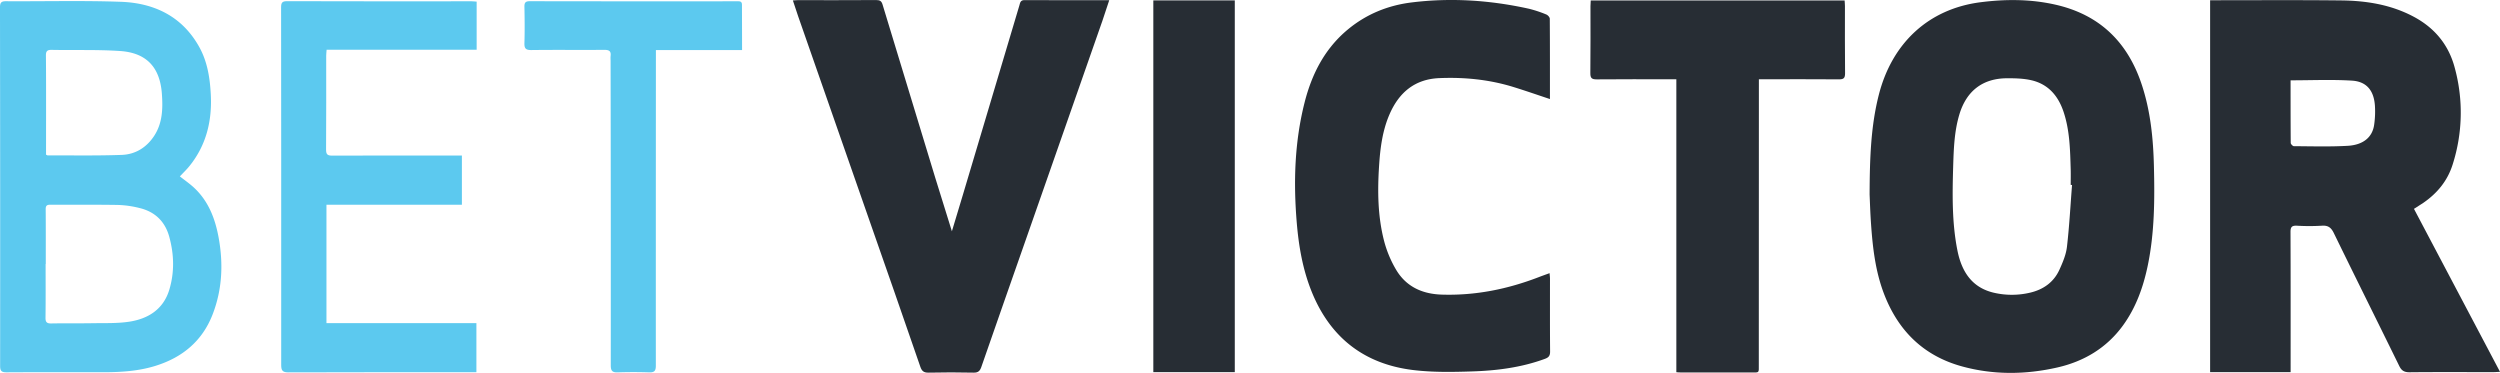 <?xml version="1.0" encoding="UTF-8"?> <svg xmlns="http://www.w3.org/2000/svg" width="2204.95" height="328.88" viewBox="0 0 2204.95 328.88"><defs><style>.a{fill:#272d34;}.b{fill:#5cc9ef;}</style></defs><path class="a" d="M1757.77-300l75.89,143.74c-2.65.12-4.56.27-6.47.27-24.48,0-49-.16-73.45.1-4.73,0-7.06-1.59-9-5.64-19.16-39.06-38.58-78-57.65-117.09-2.39-4.91-5.09-6.91-10.59-6.52a187.24,187.24,0,0,1-22,0c-4.37-.2-5.64,1.09-5.62,5.55.17,38.43.1,76.85.1,115.27V-156h-71V-484h5.27c36.81,0,73.62-.25,110.42.17,22.28.26,44,3.72,64.07,14.48,18.5,9.92,30.69,24.85,36,44.95a149.91,149.91,0,0,1-1.91,85.46c-4.58,14.39-13.64,25.27-25.92,33.71C1763.42-303.6,1760.88-302,1757.77-300ZM1648.94-413.37c0,18.33,0,36.76.13,55.2,0,1,1.79,2.88,2.76,2.89,15.82.09,31.68.57,47.45-.32,13.78-.78,21.78-7.6,23.35-18.39a81.33,81.33,0,0,0,.68-17.36c-1-13.12-7.41-21-20.33-21.75C1685.27-414.19,1667.46-413.37,1648.94-413.37Z" transform="translate(371.3 484.21)"></path><path class="a" d="M1277.65-312.67c.12-32.95,1.2-60.68,8.09-87.77,11.64-45.79,43.9-75.94,89.8-81.8,22.12-2.82,44.13-2.82,66,2.14,38.61,8.76,63.34,32.53,75.88,69.75,8,23.75,10.41,48.27,11,73.06.71,29.11.54,58.21-5.36,86.9-3.91,19-10.34,37.21-21.85,53.11-14.41,19.88-34.36,31.81-58,37.18-28,6.37-56.24,6.67-84-.94-34.68-9.5-57.21-32.32-69.51-65.78-7-19.11-9.3-39-10.73-59.12C1278.2-296.55,1277.91-307.19,1277.65-312.67Zm178.55-8.39-1.18-.07c0-4.49.11-9,0-13.47-.51-17.11-.77-34.26-6.22-50.75-4.69-14.17-13.46-24.61-28.42-28.08-6.87-1.59-14.18-1.77-21.28-1.76-21.68,0-36,11.14-42.26,31.86-4.51,15-5,30.45-5.48,45.88-.72,24.76-1.13,49.58,3.72,74,3.66,18.43,12.56,33,32.53,37.5a69.93,69.93,0,0,0,31.69-.16c11.62-2.74,20.75-9.18,25.75-20.16,2.94-6.44,5.85-13.3,6.66-20.23C1453.81-284.6,1454.77-302.85,1456.2-321.06Z" transform="translate(371.3 484.21)"></path><path class="a" d="M328-483.83c1.79-.11,2.94-.24,4.08-.24,23.15,0,46.31.07,69.46-.09,3.21,0,4.64.89,5.57,4q23.12,76.32,46.41,152.58c4.68,15.34,9.52,30.63,14.73,47.37,3.44-11.42,6.5-21.47,9.51-31.54q25-83.8,50-167.61c.68-2.28.81-4.77,4.51-4.75,24.63.15,49.26.08,74.76.08-2.12,6.34-4,12.24-6,18.08q-33.45,95.75-67,191.48c-13.27,37.94-26.62,75.85-39.78,113.83-1.28,3.72-2.87,5.19-7,5.1q-19.72-.45-39.47,0c-4.21.09-6-1.26-7.37-5.19q-22.77-66-45.86-131.8-31-88.69-61.92-177.38C331.07-474.45,329.63-479,328-483.83Z" transform="translate(371.3 484.21)"></path><path class="a" d="M995.71-396.85c-11.4-3.78-21.87-7.45-32.48-10.71-21.21-6.52-43-8.67-65.1-7.75-21.48.88-35.42,12.55-43.78,31.66C847.92-369,846-353.33,845-337.55c-1.41,22-1.14,43.95,4.32,65.38a98.55,98.55,0,0,0,10.8,26c8.88,14.84,23,21.26,40.2,21.8,29.74.94,58.19-4.84,85.79-15.51,2.9-1.12,5.83-2.14,9.29-3.41.15,2,.35,3.37.36,4.79,0,21.46-.08,42.92.1,64.38,0,3.65-1.23,5.17-4.56,6.4-20.72,7.62-42.34,10.39-64.14,11.09-17.41.56-35,.88-52.27-1.24-42.71-5.25-72.6-28.33-89-68.33-8.16-19.9-11.76-40.83-13.51-62.1-2.93-35.49-1.86-70.79,6.94-105.48,6.38-25.18,17.81-47.6,38.27-64.52,16.32-13.5,35.28-21.19,56.17-23.77,34.66-4.29,69.07-2,103.12,5.49a106,106,0,0,1,15.61,5.15c1.35.53,3.08,2.43,3.09,3.72C995.76-444.27,995.71-420.85,995.71-396.85Z" transform="translate(371.3 484.21)"></path><path class="b" d="M-212.66-328.63c4.34,3.44,8.74,6.45,12.59,10.05,12.72,11.9,18.57,27.32,21.6,43.95,4.2,23,3.21,45.67-5.28,67.66-9.09,23.53-26.63,38-50.33,45.4-14.92,4.67-30.37,5.64-45.9,5.65-28.47,0-56.95-.09-85.43.08-4.25,0-5.77-.94-5.77-5.48q.12-158.18-.12-316.35c0-4,.95-5.48,5.22-5.46,33.81.21,67.65-.7,101.41.51,29.57,1.07,54.22,12.94,69.19,40,7.13,12.89,9.35,27.21,10.1,41.77,1.2,23.22-3.92,44.58-18.74,63C-206.69-334.63-209.71-331.79-212.66-328.63Zm-118.27,77.24h-.14c0,15.79.12,31.59-.09,47.38-.06,4,1.24,5.15,5.12,5.08,12.14-.23,24.3,0,36.45-.21,10.8-.19,21.74.28,32.34-1.35,16.78-2.59,30.11-11,35.29-28.24,4.65-15.44,4.21-31.17-.07-46.7-3.72-13.5-12.63-22.07-26.22-25.31a87.91,87.91,0,0,0-18.69-2.7c-20-.35-39.95-.12-59.92-.22-2.88,0-4.16.69-4.14,3.9C-330.86-283.64-330.93-267.51-330.93-251.39Zm.24-96.39c.83.38,1.13.63,1.42.63,21.79-.07,43.6.35,65.36-.44,12-.43,21.83-6.49,28.58-16.78,7.45-11.38,7.72-24.24,6.81-37.05-1.67-23.48-13.61-36.25-36.94-37.8-20.05-1.33-40.22-.61-60.34-1-4.05-.08-5.07,1.37-5,5.16.18,16.78.12,33.56.14,50.35C-330.68-372.46-330.69-360.18-330.69-347.78Z" transform="translate(371.3 484.21)"></path><path class="a" d="M1107.2-155.93V-414.3h-5.78c-21.48,0-43-.11-64.45.1-4.36,0-5.68-1.13-5.62-5.58.24-19.62.1-39.25.11-58.88,0-1.63.14-3.26.23-5.14h223.92c.1,1.7.29,3.3.29,4.91,0,19.79-.11,39.58.11,59.38,0,4.24-1.32,5.31-5.37,5.28-21.49-.17-43-.08-64.45-.08H1180v6.15q0,122.51-.07,245c0,8.5.81,7.42-7.49,7.44q-30.74.08-61.46,0C1110-155.68,1109-155.81,1107.2-155.93Z" transform="translate(371.3 484.21)"></path><path class="b" d="M49.1-482.77v42.4H-83.22c-.16,2.15-.38,3.73-.38,5.32,0,27.61.09,55.22-.11,82.83,0,4.29,1.33,5.27,5.37,5.26,36.14-.13,72.28-.08,108.42-.08h6v43.4H-83.37V-199.2H48.88v43.29H39.45c-52.13,0-104.26-.08-156.39.12-5.26,0-6.35-1.74-6.35-6.56q.12-92.31,0-184.63c0-43.58,0-87.16-.09-130.74,0-4,.9-5.46,5.2-5.45q81.44.21,162.88.1C46-483.07,47.26-482.9,49.1-482.77Z" transform="translate(371.3 484.21)"></path><path class="a" d="M717.76-156H645.91V-483.83h71.85Z" transform="translate(371.3 484.21)"></path><path class="b" d="M283.19-440.06h-76v7.93q-.09,135.24-.06,270.47c0,4.74-1.45,6-6,5.85q-13.73-.45-27.48,0c-4.62.14-6.26-1-6.26-6.06q.11-134.49-.16-269a29.5,29.5,0,0,1,0-4c.56-4.24-1.38-5.38-5.41-5.36-21.49.14-43-.1-64.46.16-4.87.06-6.28-1.33-6.13-6.14.34-10.63.22-21.29,0-31.93-.06-3.5.75-5,4.66-5q91.44.17,182.88.07c2.21,0,4.35-.21,4.33,3.17C283.13-466.94,283.19-454,283.19-440.06Z" transform="translate(371.3 484.21)"></path></svg> 